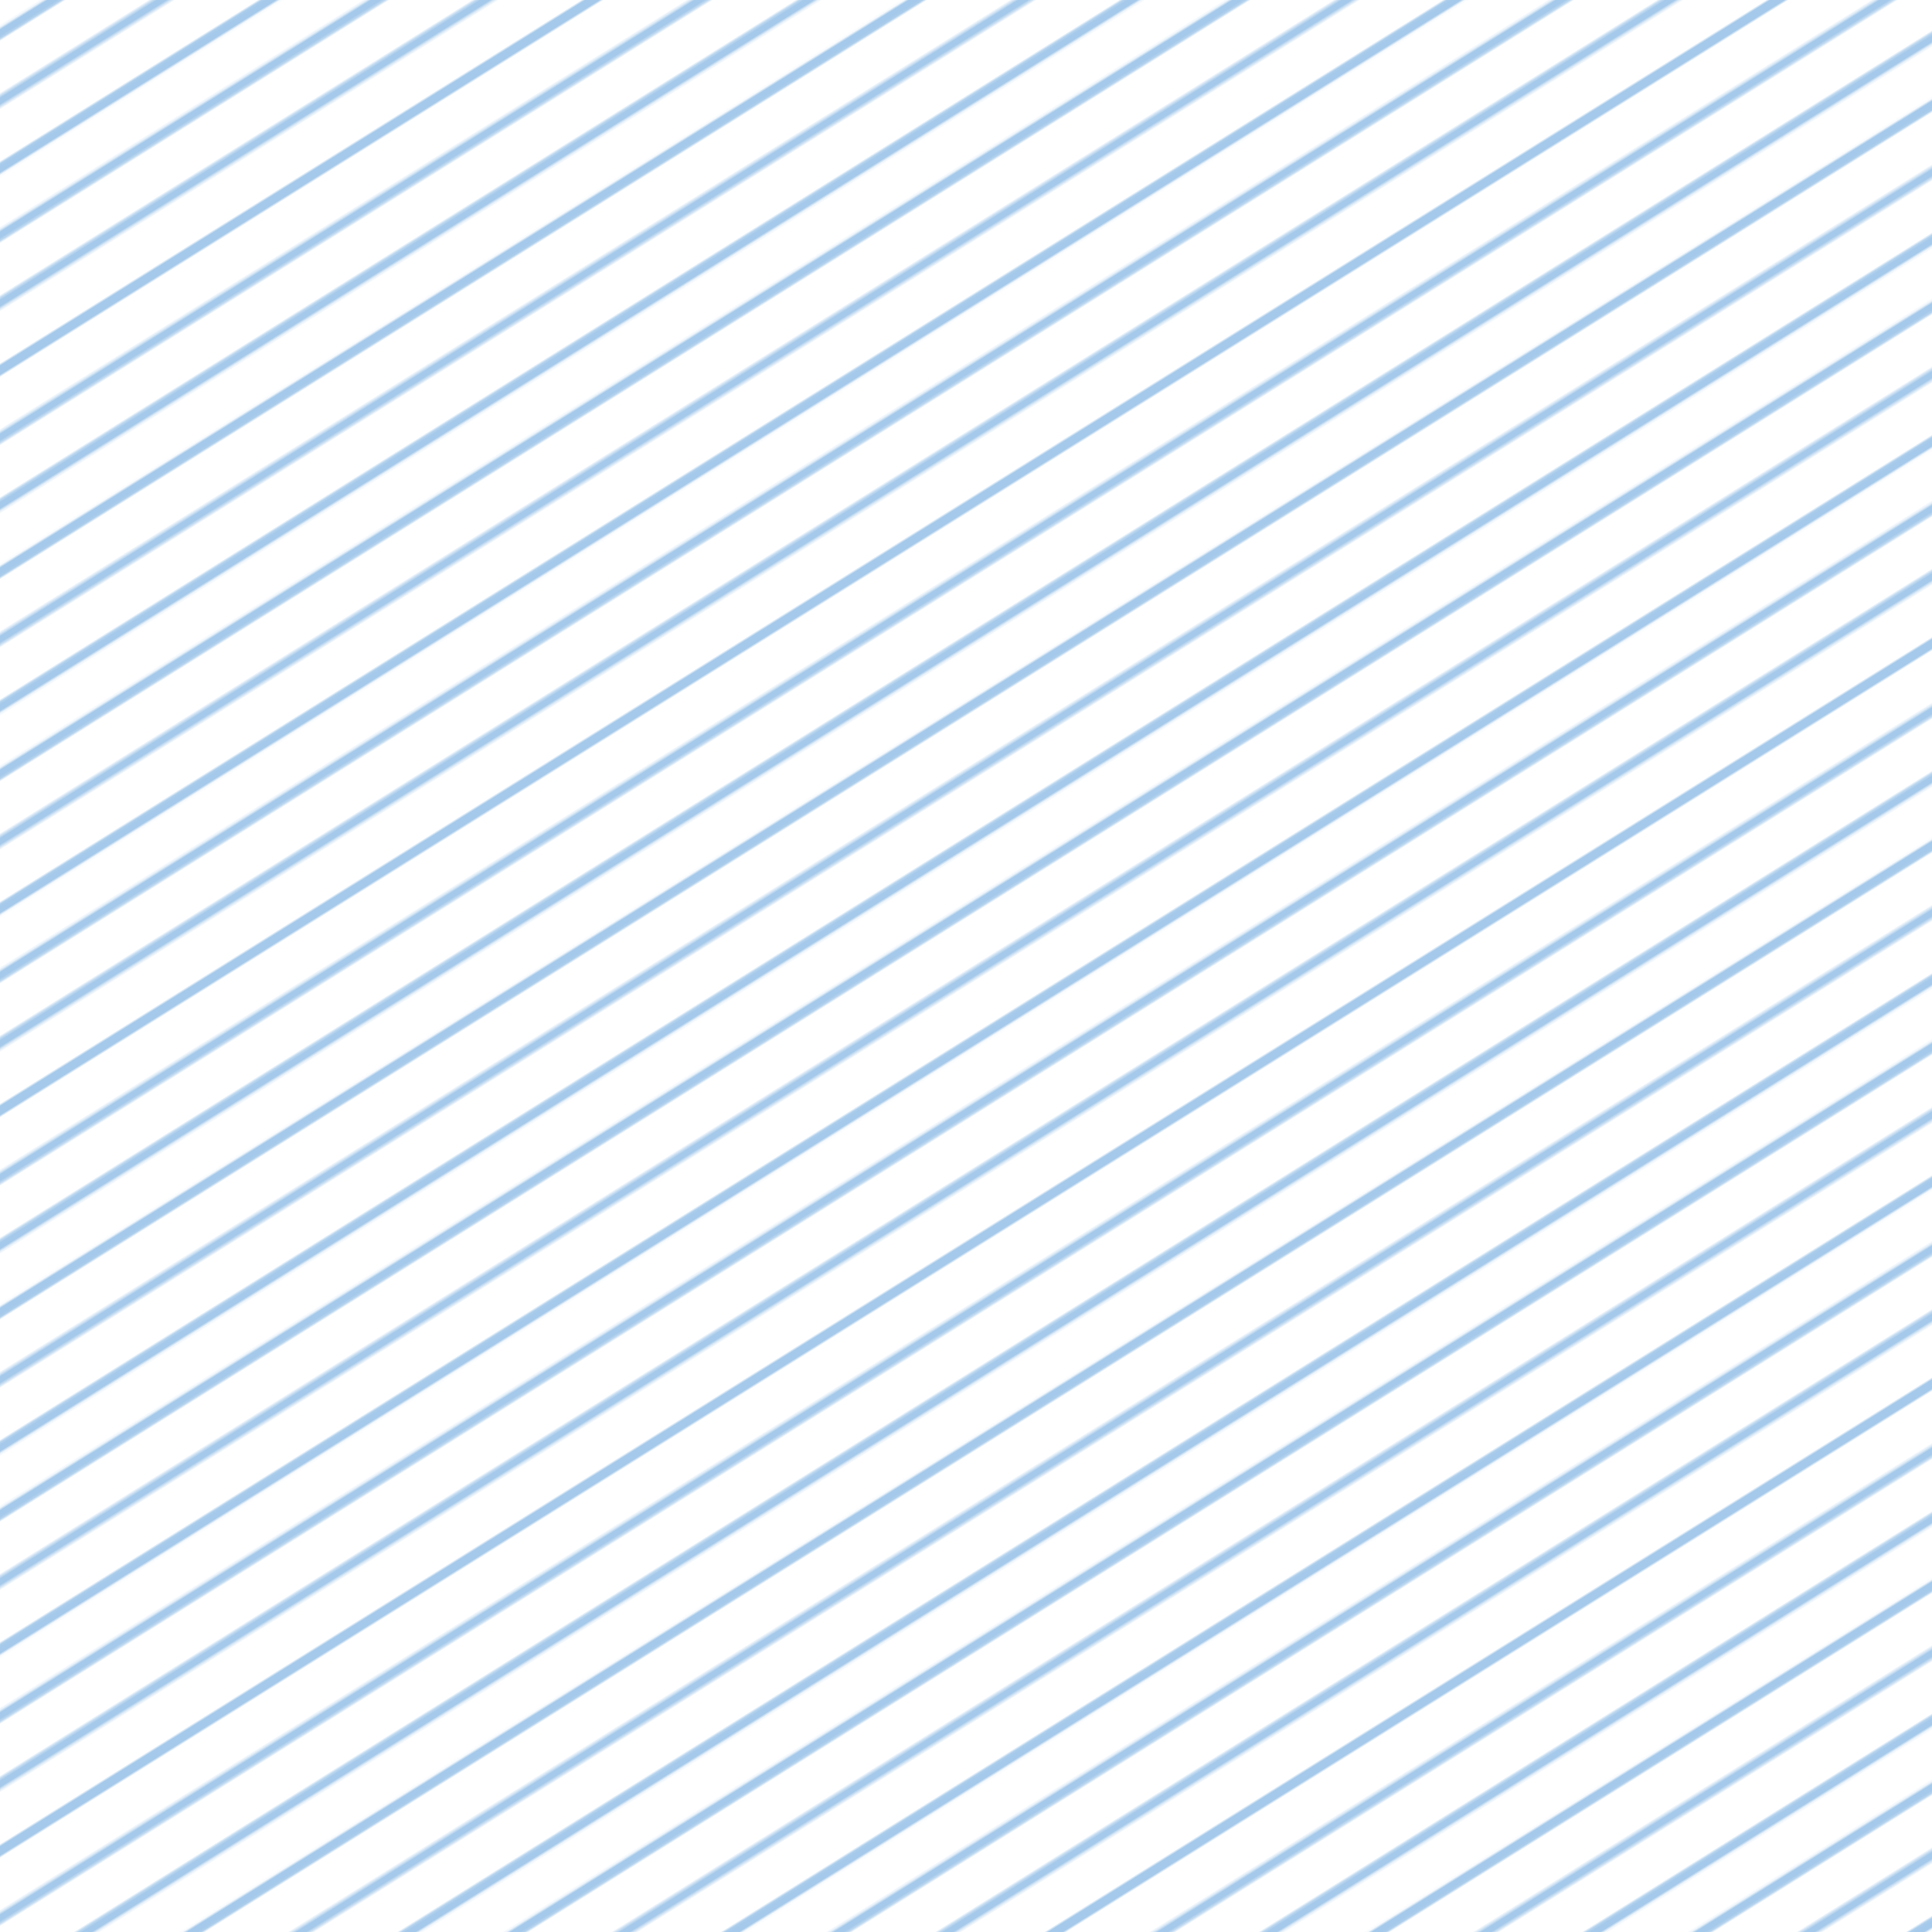 <svg xmlns="http://www.w3.org/2000/svg" version="1.1" xmlns:xlink="http://www.w3.org/1999/xlink" xmlns:svgjs="http://svgjs.dev/svgjs" viewBox="0 0 800 800" width="800" height="800"><g transform="scale(1) rotate(0) translate(0 0) skewX(0) skewY(0)" transform-origin="400 400"><rect width="1600" height="1600" x="-400" y="-400" fill="url(#rrreplicate-pattern1)"></rect></g><defs><pattern id="rrreplicate-pattern1" width="260" height="260" patternUnits="userSpaceOnUse" patternTransform="rotate(58)" stroke-width="4" fill="none" stroke="#a5c9ea" stroke-opacity="1">
      <line x1="11.818" y1="0" x2="11.818" y2="260"></line><line x1="35.455" y1="0" x2="35.455" y2="260"></line><line x1="59.091" y1="0" x2="59.091" y2="260"></line><line x1="82.727" y1="0" x2="82.727" y2="260"></line><line x1="106.364" y1="0" x2="106.364" y2="260"></line><line x1="130" y1="0" x2="130" y2="260"></line><line x1="153.636" y1="0" x2="153.636" y2="260"></line><line x1="177.273" y1="0" x2="177.273" y2="260"></line><line x1="200.909" y1="0" x2="200.909" y2="260"></line><line x1="224.545" y1="0" x2="224.545" y2="260"></line><line x1="248.182" y1="0" x2="248.182" y2="260"></line>
      </pattern></defs></svg>